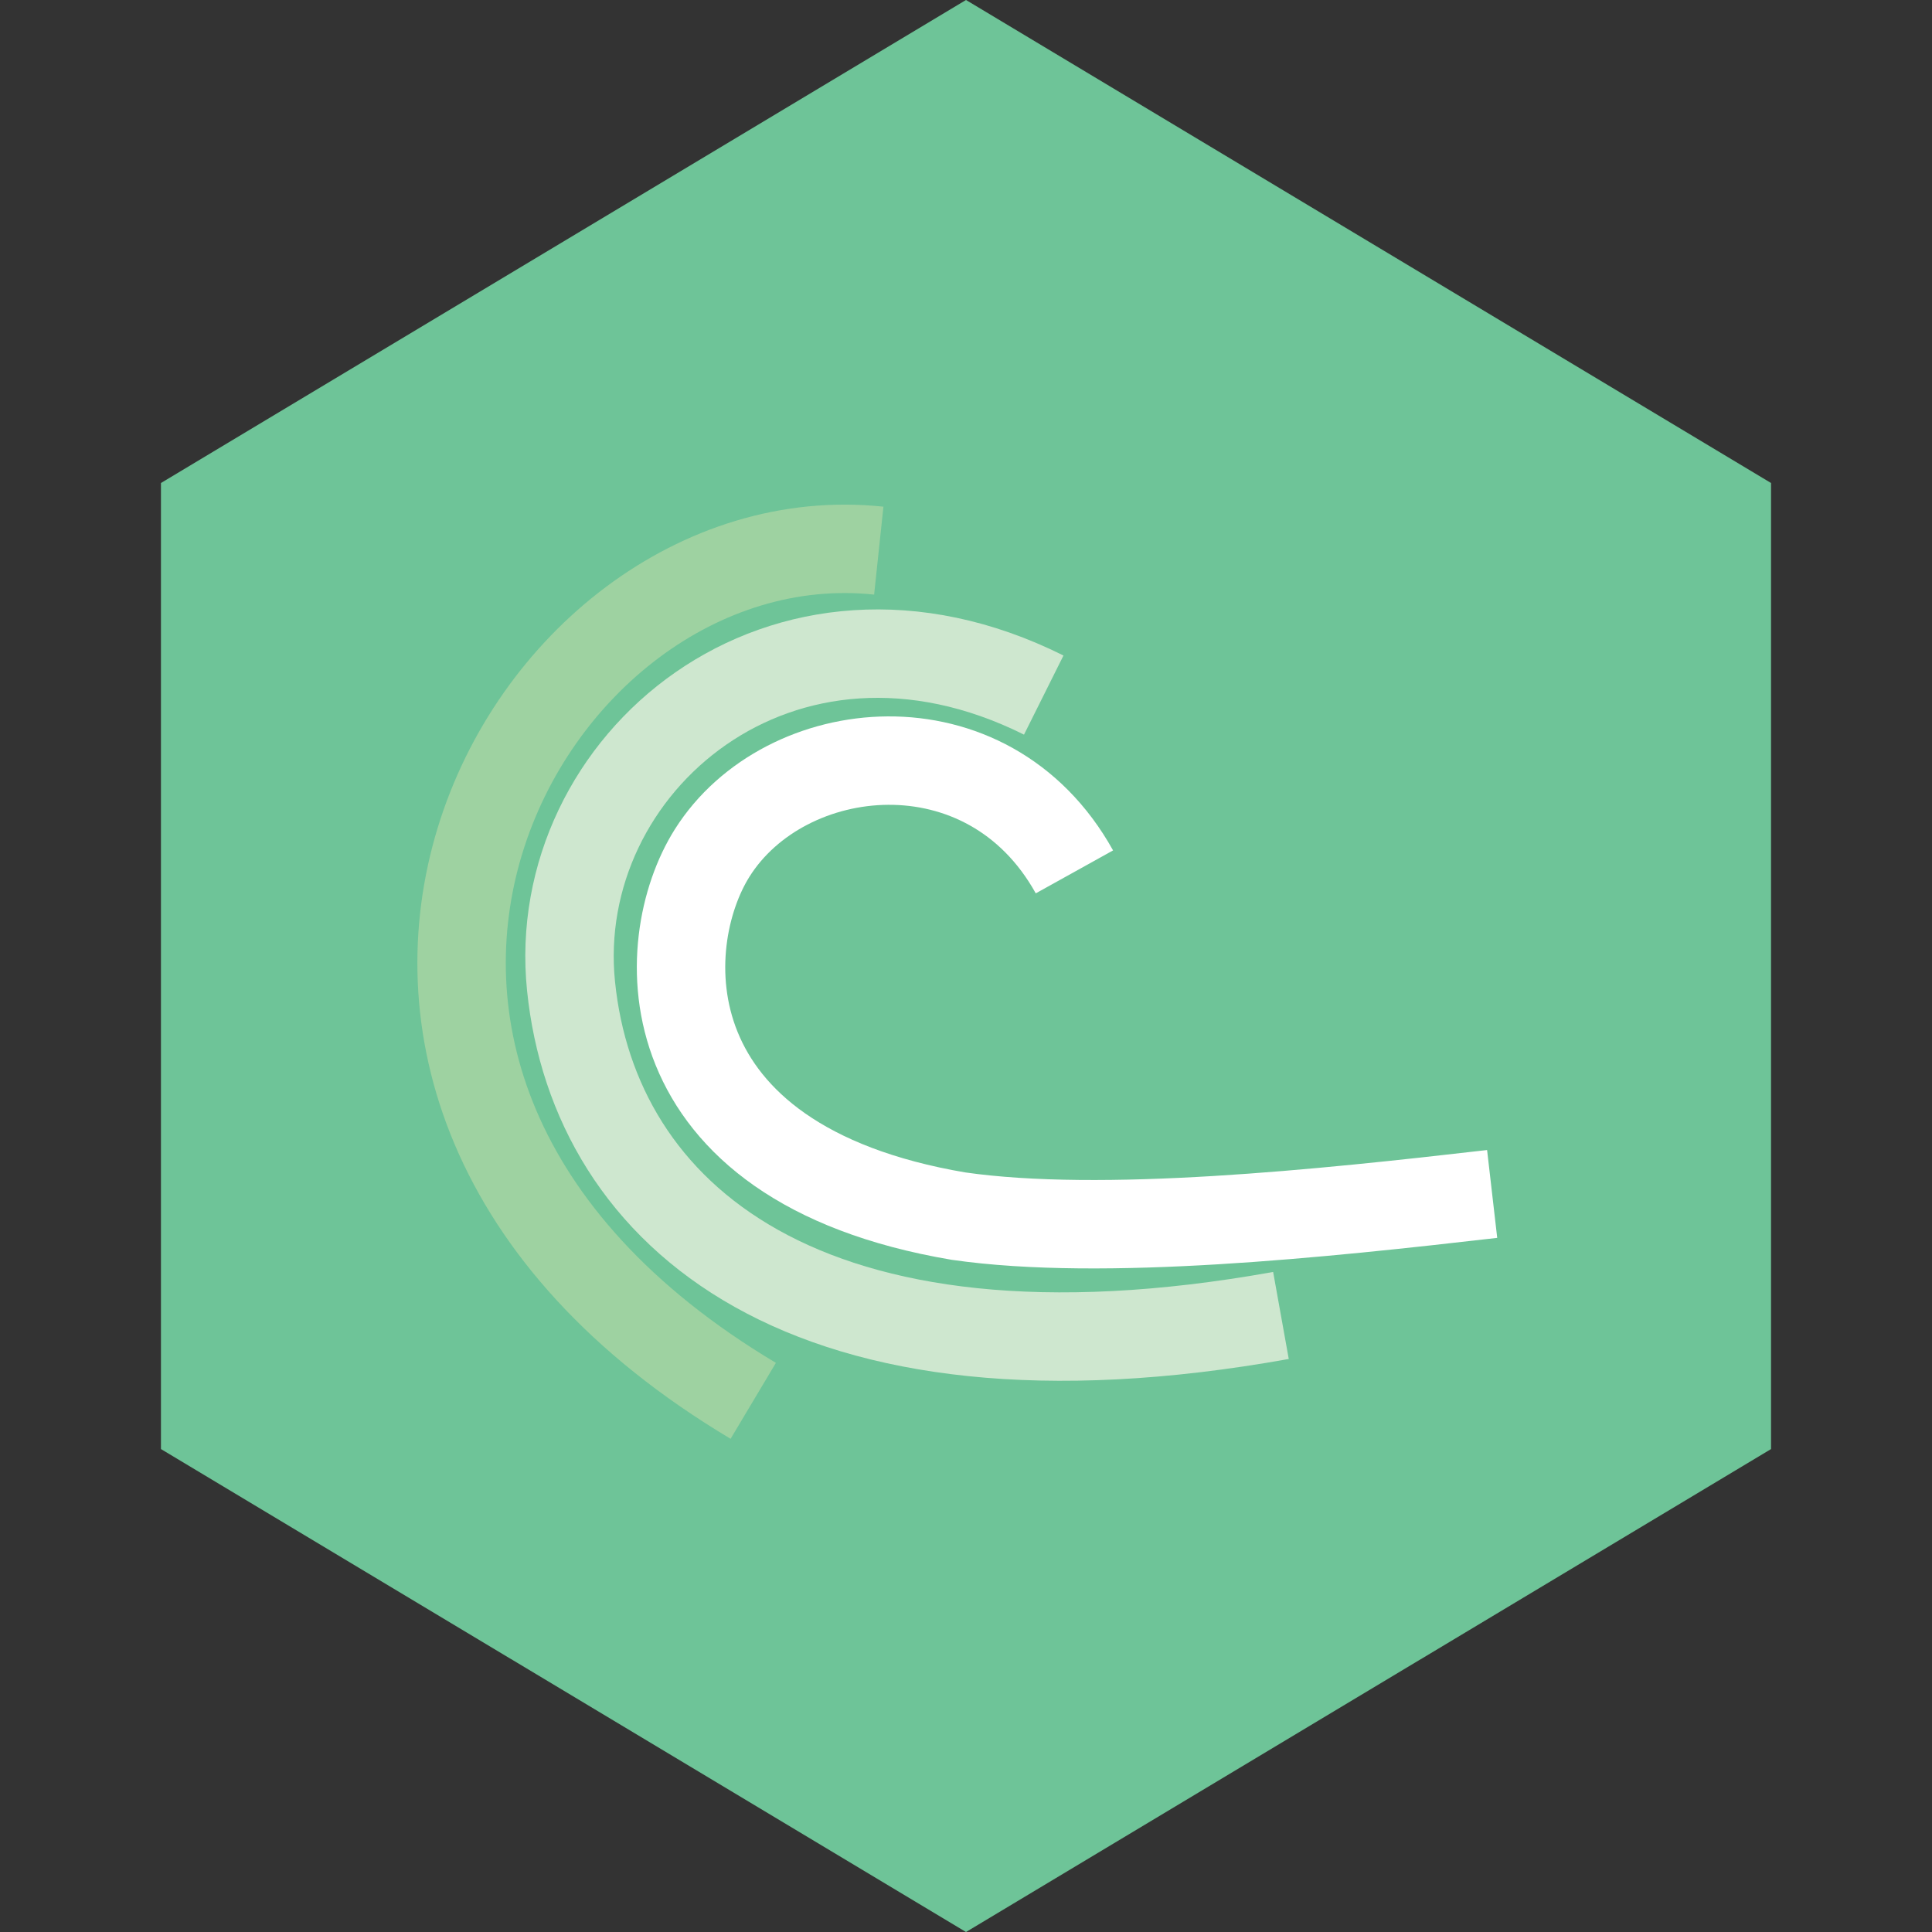 <?xml version="1.0" encoding="utf-8"?>
<!-- Generator: Adobe Illustrator 16.0.0, SVG Export Plug-In . SVG Version: 6.00 Build 0)  -->
<!DOCTYPE svg PUBLIC "-//W3C//DTD SVG 1.1//EN" "http://www.w3.org/Graphics/SVG/1.1/DTD/svg11.dtd">
<svg version="1.1" id="Layer_1" xmlns="http://www.w3.org/2000/svg" xmlns:xlink="http://www.w3.org/1999/xlink" x="0px" y="0px"
	 width="400px" height="400px" viewBox="0 0 400 400" enable-background="new 0 0 400 400" xml:space="preserve">
<rect x="0" y="0" width="400" height="400" fill="#333333" stroke="none"/>
<g>
	<polygon fill="#6EC498" points="366.676,300.013 200,400 33.324,300.013 33.324,100.004 200,0 366.676,100.004 	"/>
	<g>
		<g>
			<path id="path3305_2_" fill="none" stroke="#9ED2A1" stroke-width="18.306" d="M181.941,114.004
				c-74.079-7.838-137.489,109.484-25.989,176.023"/>
		</g>
		<g>
			<path id="path3307_2_" fill="none" stroke="#CEE7CF" stroke-width="18.306" d="M216.095,143.908
				c-54.125-27.011-102.565,14.333-97.868,60.258c4.835,47.28,48.532,85.867,146.98,68.188"/>
		</g>
		<g>
			<path id="path3309_2_" fill="none" stroke="#FFFFFF" stroke-width="18.306" d="M222.446,180.514
				c-17.974-32.362-59.971-27.769-74.998-3.916c-11.783,18.69-13.81,64.214,50.996,75.187c29.853,4.295,75.406-0.545,110.49-4.588"
				/>
		</g>
	</g>
</g>
</svg>
